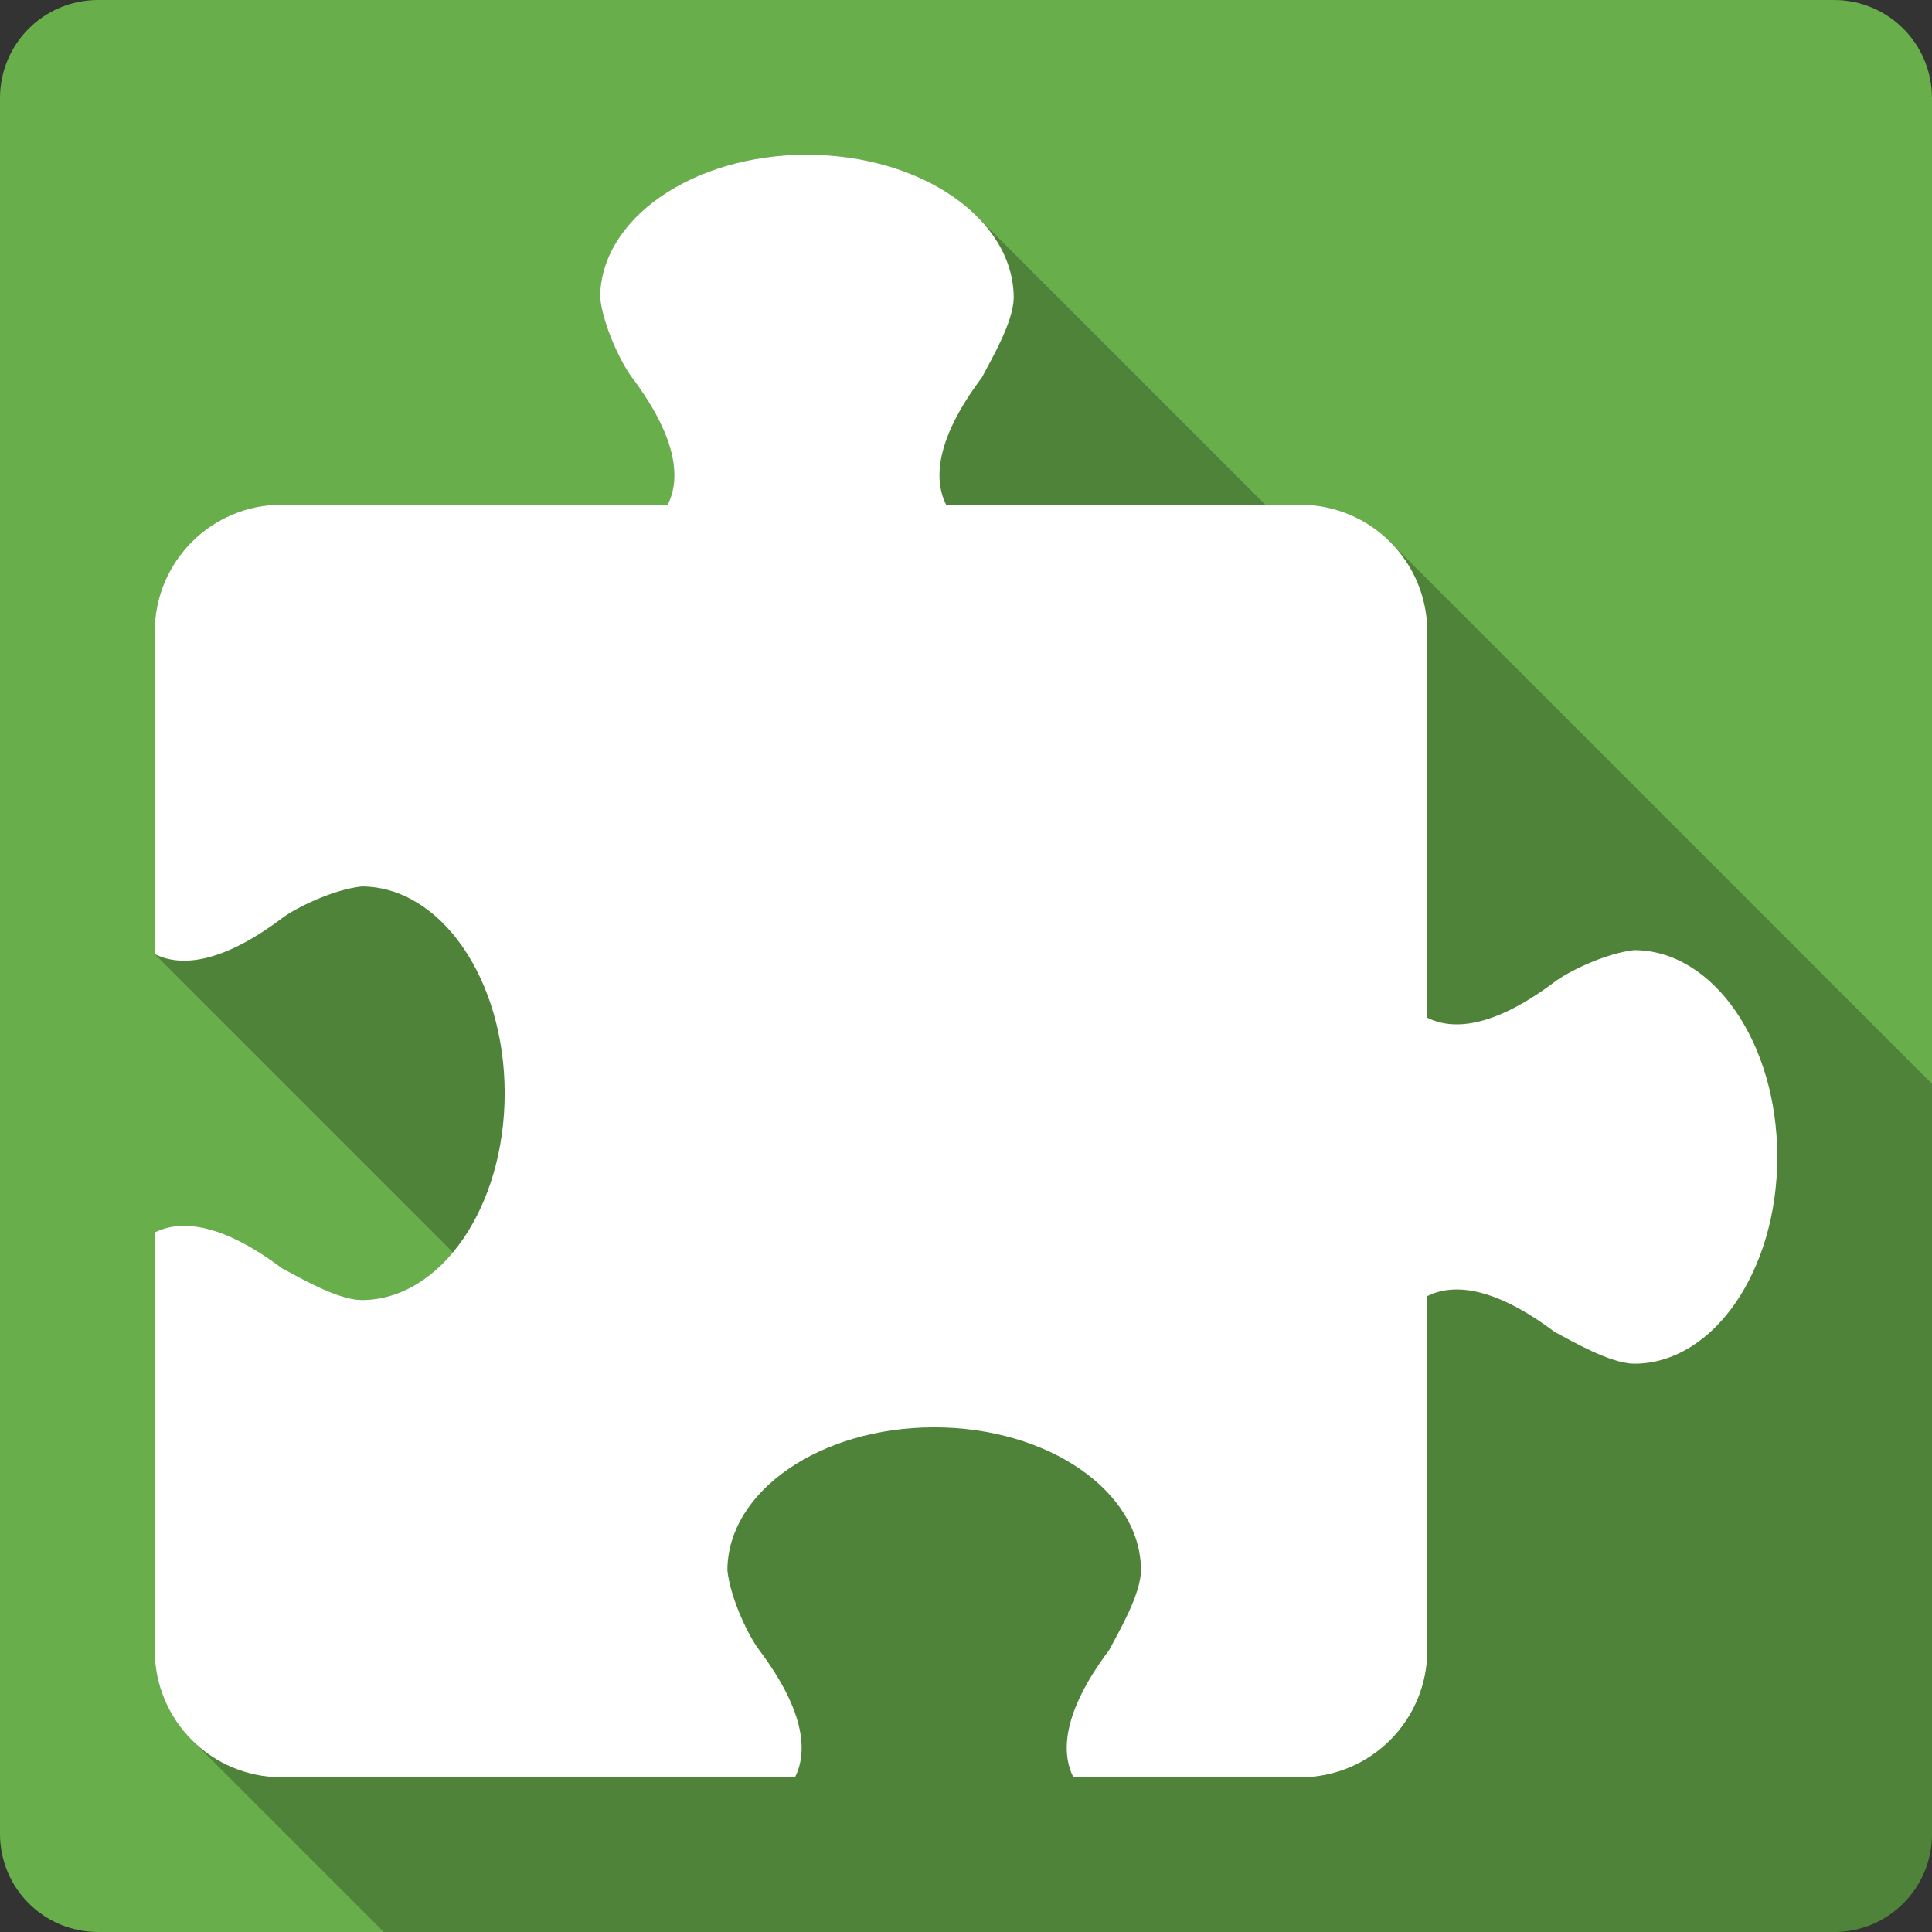 <?xml version="1.0" encoding="UTF-8" standalone="no"?>
<svg
   xmlns:dc="http://purl.org/dc/elements/1.1/"
   xmlns:cc="http://creativecommons.org/ns#"
   xmlns:rdf="http://www.w3.org/1999/02/22-rdf-syntax-ns#"
   xmlns:svg="http://www.w3.org/2000/svg"
   xmlns="http://www.w3.org/2000/svg"
   xmlns:sodipodi="http://sodipodi.sourceforge.net/DTD/sodipodi-0.dtd"
   xmlns:inkscape="http://www.inkscape.org/namespaces/inkscape"
   viewBox="0 0 512 512"
   id="svg2"
   version="1.1"
   inkscape:version="0.91 r13725"
   sodipodi:docname="awn-applet.svg">
  <rect x="0" y="0" width="512" height="512" fill="#333333" stroke="none"/>
  <defs
     id="defs1546" />
  <sodipodi:namedview
     pagecolor="#ffffff"
     bordercolor="#666666"
     borderopacity="1"
     objecttolerance="10"
     gridtolerance="10"
     guidetolerance="10"
     inkscape:pageopacity="0"
     inkscape:pageshadow="2"
     inkscape:window-width="640"
     inkscape:window-height="480"
     id="namedview1544"
     showgrid="false"
     inkscape:zoom="0.5546875"
     inkscape:cx="36.056338"
     inkscape:cy="240.67606"
     inkscape:current-layer="svg2" />
  <g
     id="g4900"
     transform="translate(378.592,-342.535)">
    <path
       id="path914"
       d="m -352.592,342.535 c -14.397,0 -26,11.603 -26,26 l 0,460 c 0,14.397 11.603,26 26,26 l 460,0 c 14.397,0 26,-11.603 26,-26 l 0,-460 c 0,-14.397 -11.603,-26 -26,-26 l -460,0"
       style="fill:#68af4c"
       inkscape:connector-curvature="0" />
    <g
       transform="translate(-378.592,342.535)"
       id="g1538">
      <path
         id="path1540"
         d="m 213.84,40.996 c -30.27,0 -54.805,16.987 -54.805,37.941 0.881,7.817 5.823,17.689 8.432,21.08 12.647,16.863 12.648,27.403 9.486,33.727 l -102.23,0 c -18.684,0 -33.725,15.04 -33.725,33.725 l 0,85.37 79.04,79.04 c -6.574,7.895 -15.02,12.646 -24.24,12.646 -6.431,-0.109 -16.208,-5.86 -21.08,-8.432 -16.863,-12.647 -27.401,-12.648 -33.725,-9.486 l 0,110.67 c 0,9.342 3.76,17.771 9.855,23.867 l 50.854,50.854 384.29,0 c 14.397,0 26,-11.603 26,-26 l 0,-198.79 -143.6,-143.6 c -6.096,-6.096 -14.525,-9.857 -23.867,-9.857 l -9.221,0 -76.37,-76.37 c -9.889,-9.889 -26.39,-16.367 -45.08,-16.369 L 213.842,41"
         inkscape:connector-curvature="0"
         style="opacity:0.25" />
      <path
         id="path1542"
         d="m 213.84,40.997 c -30.27,0 -54.803,16.987 -54.803,37.942 0.881,7.817 5.823,17.689 8.432,21.08 12.647,16.863 12.647,27.402 9.485,33.725 l -102.23,0 c -18.684,0 -33.725,15.04 -33.725,33.725 l 0,85.37 c 6.323,3.162 16.863,3.162 33.725,-9.485 3.389,-2.609 13.261,-7.551 21.08,-8.432 20.955,0 37.942,24.529 37.942,54.803 0,30.27 -16.987,54.803 -37.942,54.803 -6.431,-0.109 -16.208,-5.86 -21.08,-8.432 -16.863,-12.647 -27.402,-12.647 -33.725,-9.485 l 0,110.67 c 0,18.684 15.04,33.725 33.725,33.725 l 135.96,0 c 3.162,-6.323 3.162,-16.863 -9.485,-33.725 -2.609,-3.389 -7.551,-13.261 -8.432,-21.08 0,-20.955 24.529,-37.942 54.803,-37.942 30.27,0 54.803,16.987 54.803,37.942 -0.109,6.431 -5.86,16.208 -8.432,21.08 -12.647,16.863 -12.647,27.402 -9.485,33.725 l 60.07,0 c 18.684,0 33.725,-15.04 33.725,-33.725 l 0,-93.8 c 6.323,-3.162 16.863,-3.162 33.725,9.485 4.87,2.57 14.646,8.323 21.08,8.432 20.955,0 37.942,-24.529 37.942,-54.803 0,-30.27 -16.987,-54.803 -37.942,-54.803 -7.817,0.881 -17.689,5.823 -21.08,8.432 -16.863,12.647 -27.402,12.647 -33.725,9.485 l 0,-102.23 c 0,-18.684 -15.04,-33.725 -33.725,-33.725 l -93.8,0 c -3.162,-6.323 -3.162,-16.863 9.485,-33.725 2.57,-4.87 8.323,-14.646 8.432,-21.08 0,-20.955 -24.529,-37.942 -54.803,-37.942"
         inkscape:connector-curvature="0"
         style="fill:#ffffff" />
    </g>
  </g>
</svg>
